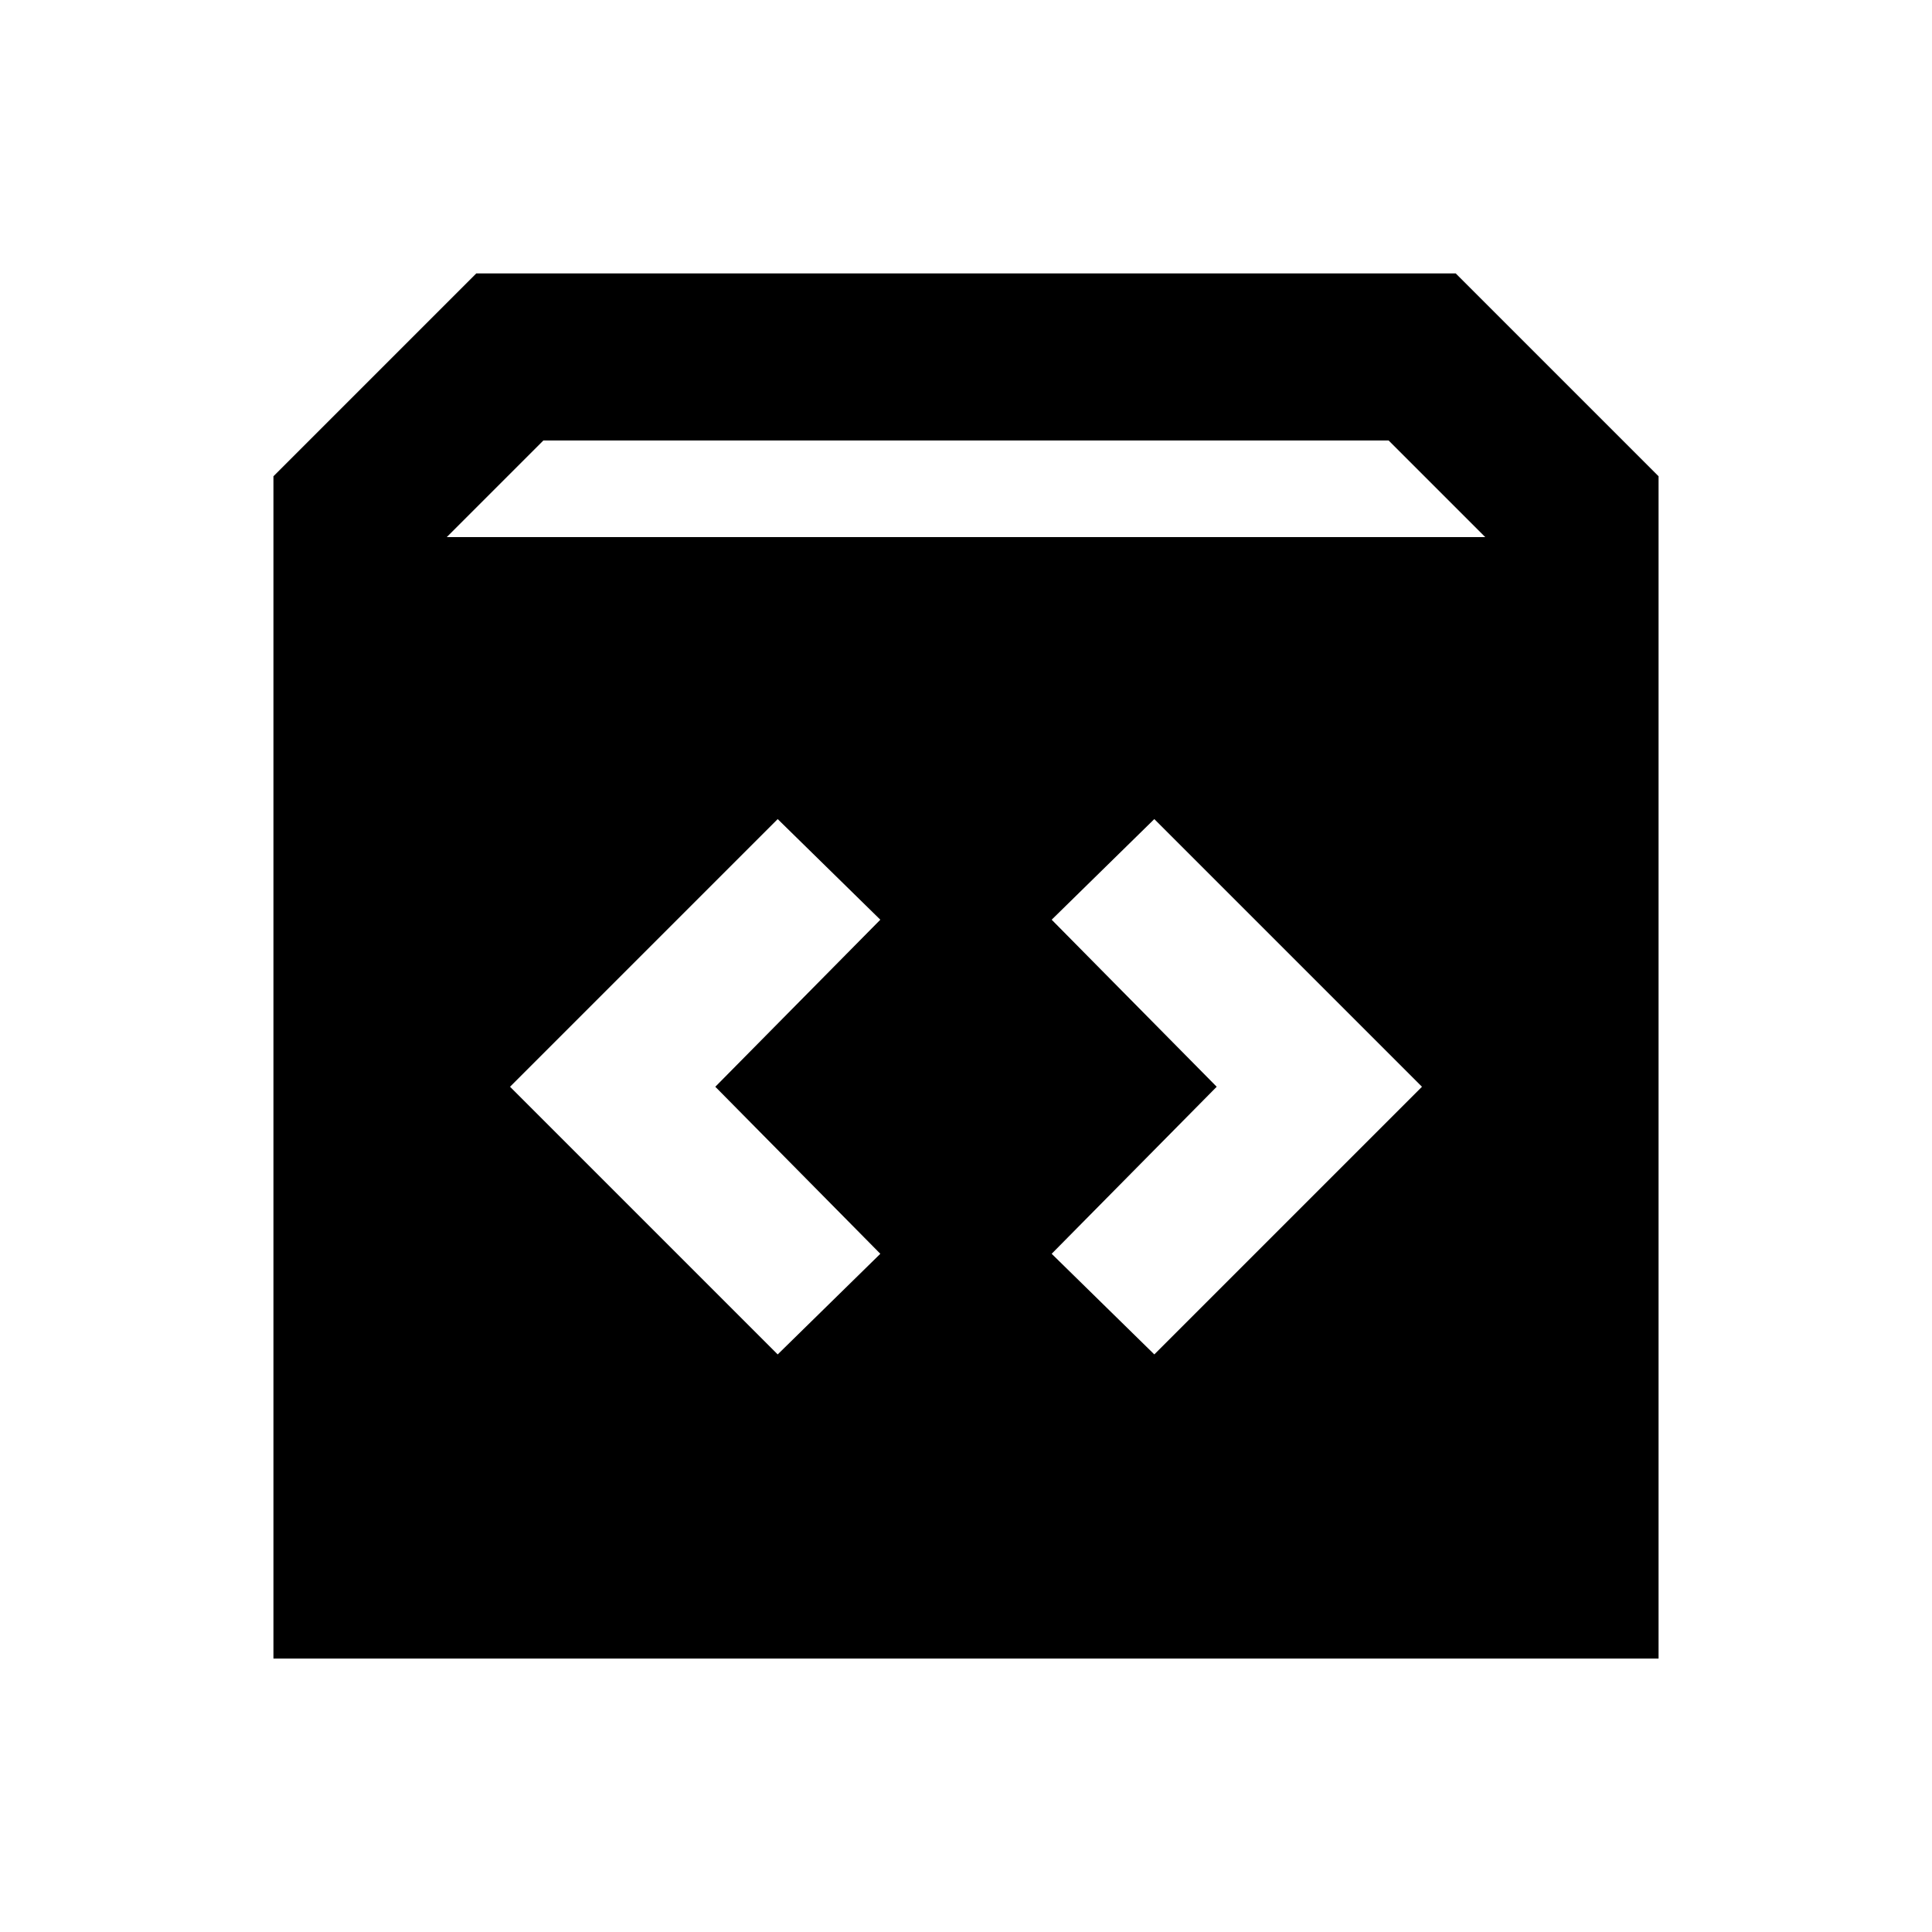 <svg xmlns="http://www.w3.org/2000/svg" height="20" viewBox="0 -960 960 960" width="20"><path d="M135.87-135.87v-587.48l100.78-100.78h486.7l100.78 100.78v587.48H135.87ZM222-693.13h516l-48-48H270l-48 48ZM604.57-420l-82 83 51 50 133-133-133-133-51 50 82 83Zm-249.14 0 82-83-51-50-133 133 133 133 51-50-82-83Z"/></svg>